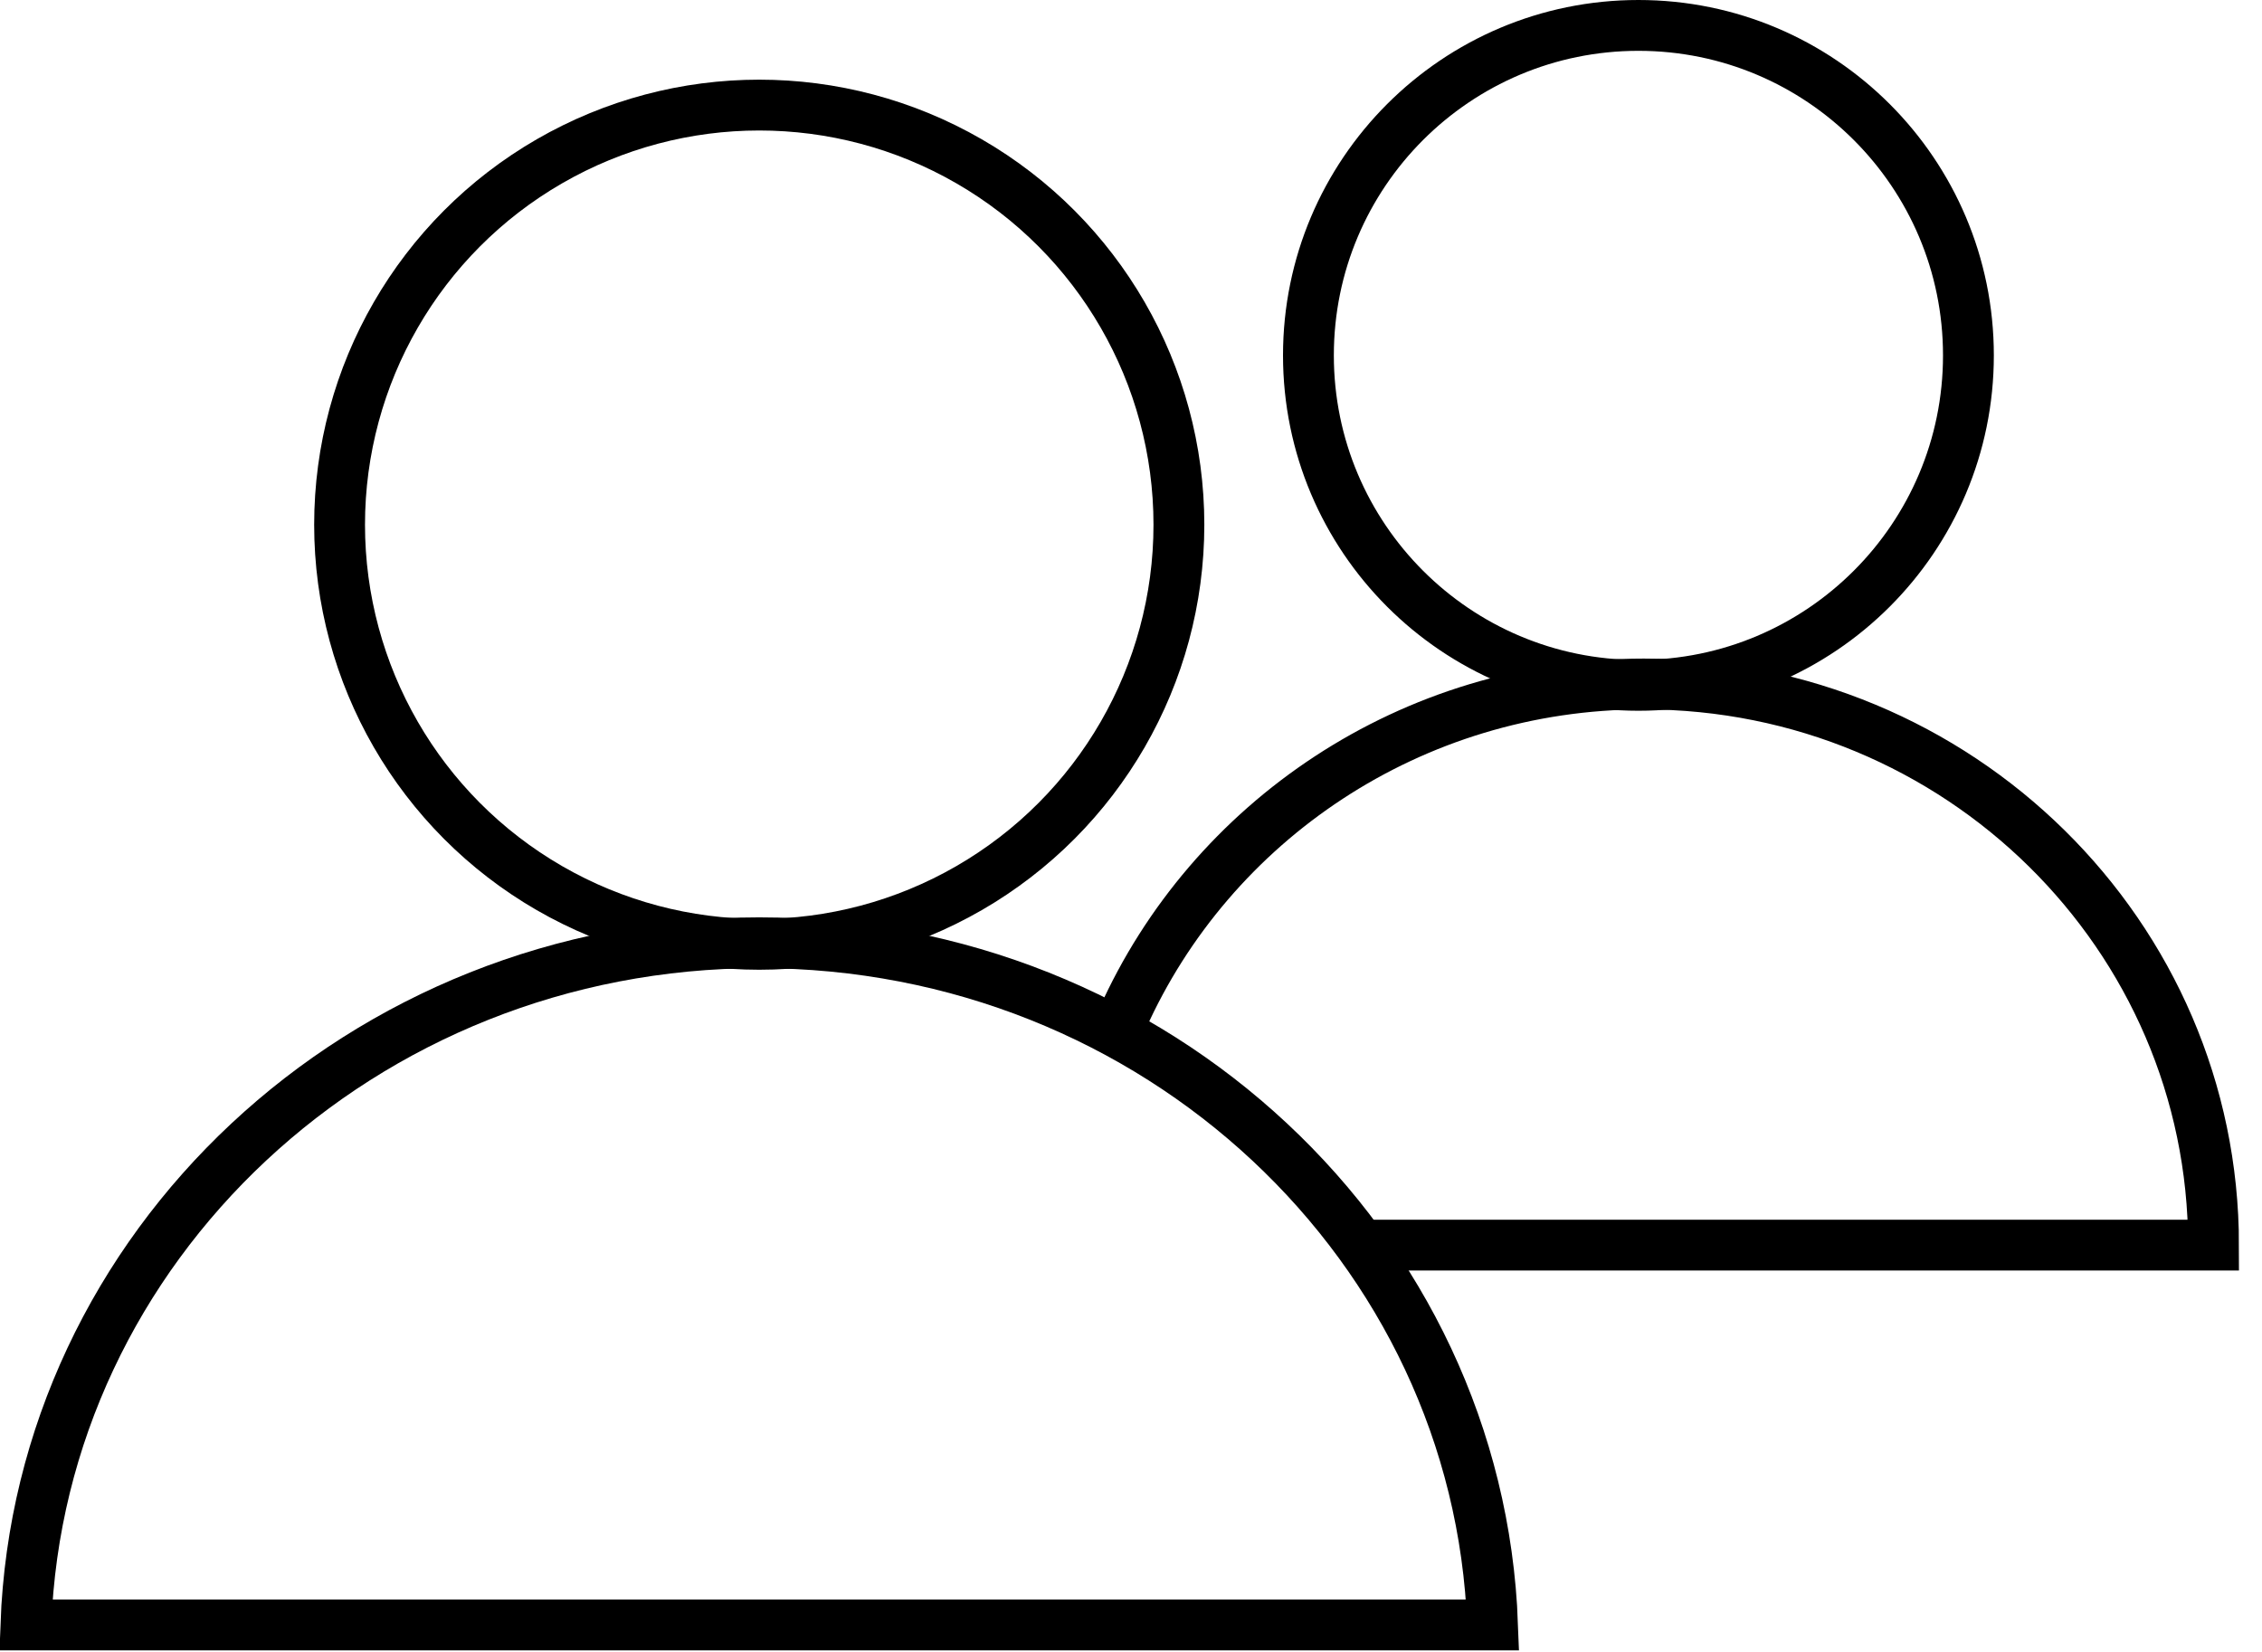<svg width="89" height="65" viewBox="0 0 89 65" fill="none" xmlns="http://www.w3.org/2000/svg">
<circle cx="29.873" cy="20.647" r="16.512" stroke="black" stroke-width="2"/>
<path d="M58.727 63.941H1.018C1.564 49.057 14.242 37.098 29.873 37.098C45.504 37.098 58.182 49.057 58.727 63.941Z" stroke="black" stroke-width="2"/>
<circle cx="64.465" cy="13.984" r="12.984" stroke="black" stroke-width="2"/>
<path d="M53.26 48.995H87.093C87.093 36.8 77.058 26.915 64.68 26.915C55.514 26.915 47.633 32.335 44.16 40.099" stroke="black" stroke-width="2"/>
</svg>
